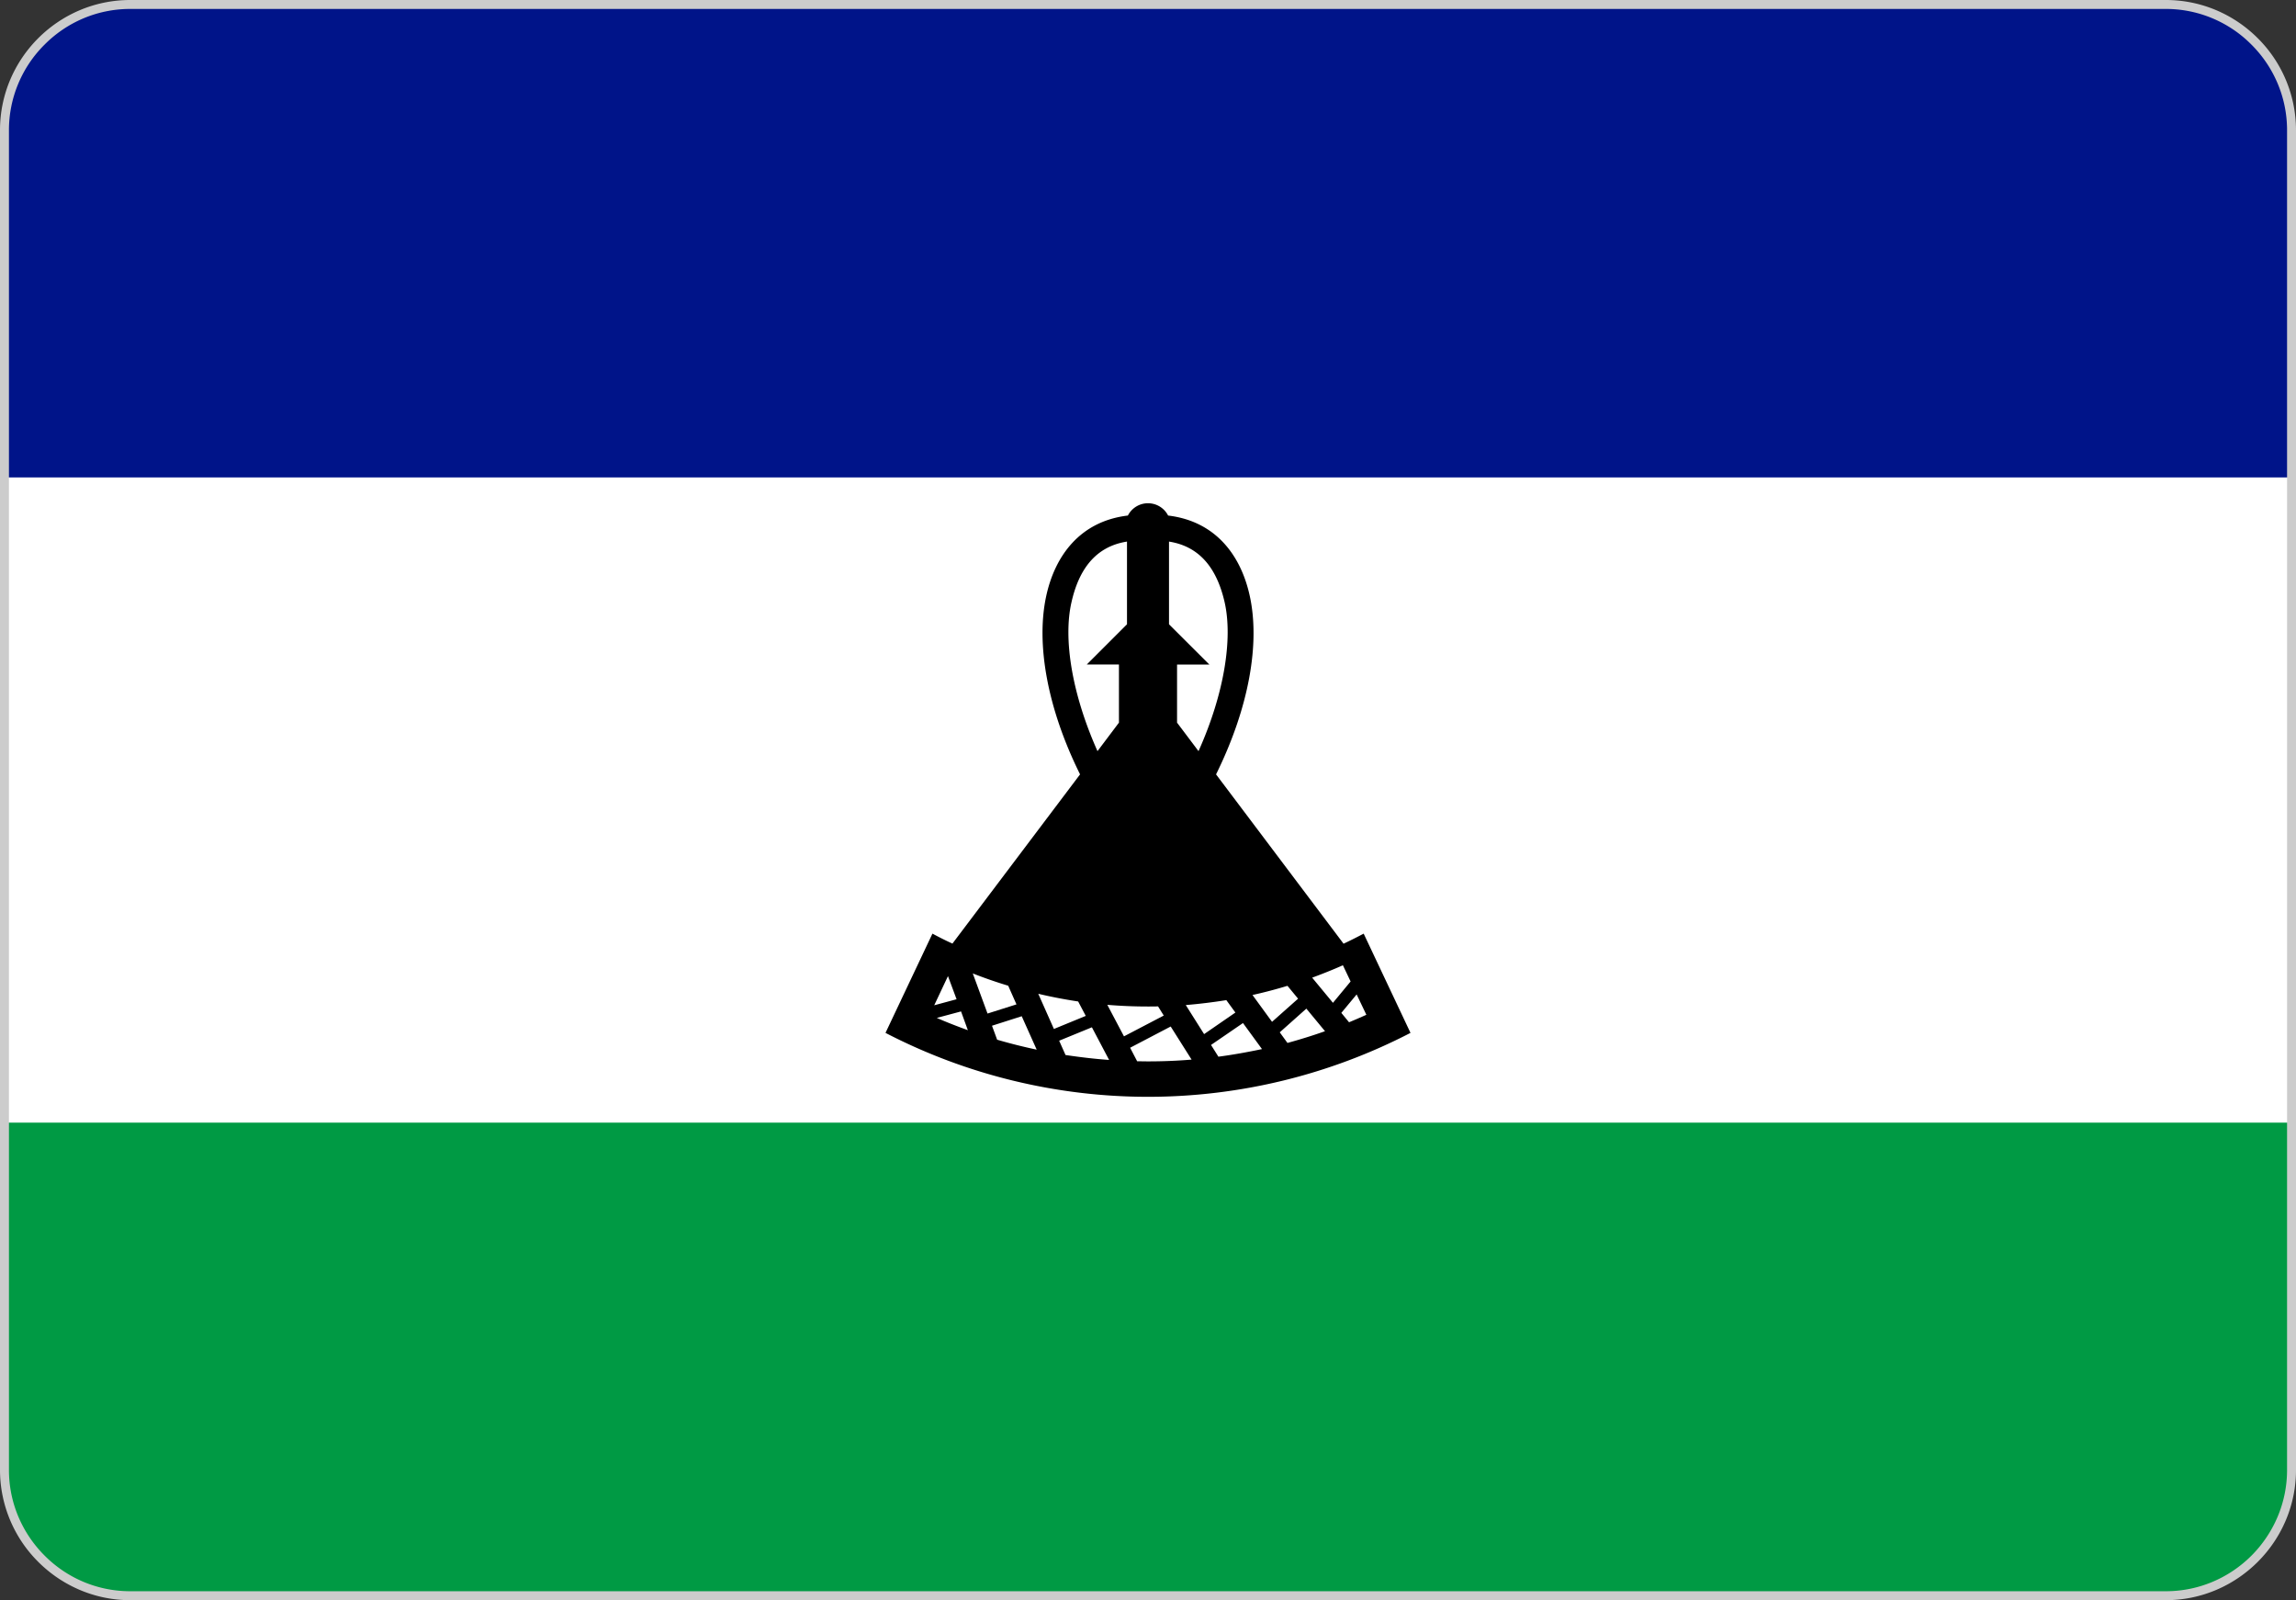 <svg xmlns="http://www.w3.org/2000/svg" shape-rendering="geometricPrecision" text-rendering="geometricPrecision" image-rendering="optimizeQuality" fill-rule="evenodd" clip-rule="evenodd" viewBox="0 0 205.46 143.18"><rect x="0" y="0" width="205.46" height="143.18" fill="#333333" stroke="none"/><g fill-rule="nonzero"><path fill="#fff" d="M11.65.4h182.16c6.19 0 11.25 5.06 11.25 11.25v119.88c0 6.18-5.06 11.25-11.25 11.25H11.65C5.46 142.78.4 137.71.4 131.53V11.65C.4 5.46 5.46.4 11.65.4z"/><path fill="#001489" d="M205.06 42.72H.4V11.65C.4 5.46 5.46.4 11.65.4h182.16c6.19 0 11.25 5.06 11.25 11.25v31.07z"/><path fill="#009A44" d="M.4 100.45h204.66v31.08c0 6.18-5.06 11.25-11.25 11.25H11.65C5.46 142.78.4 137.71.4 131.53v-31.08z"/><path d="M102.73 45.03c.76 0 1.45.42 1.8 1.1 4.28.51 6.53 3.6 7.31 7.21.92 4.21-.05 9.94-3.02 15.95l11.41 15.15c.6-.28 1.21-.59 1.8-.9l4.19 8.88a51.058 51.058 0 01-23.49 5.72c-8.17 0-16.24-1.96-23.49-5.72l4.2-8.88c.58.31 1.19.62 1.79.89l11.42-15.14c-2.98-6.01-3.94-11.74-3.03-15.95.78-3.61 3.03-6.7 7.31-7.21.35-.68 1.04-1.1 1.8-1.1zm4.52 22.18c2.32-5.17 3.07-10.07 2.34-13.31-.65-2.86-2.1-4.99-4.98-5.44v7.4l3.61 3.6h-2.89v5.2l1.92 2.55zm-6.4-18.75c-2.88.45-4.33 2.58-4.97 5.44-.74 3.24.02 8.14 2.33 13.31l1.92-2.55v-5.2h-2.88l3.6-3.6v-7.4zM84.83 87.34l-1.23 2.61 2-.54-.77-2.07zm-1 3.74c.91.4 1.85.76 2.78 1.1L86 90.5l-2.17.58zm4.54-.39l2.59-.82-.74-1.67c-1.06-.32-2.13-.69-3.17-1.1l1.32 3.59zm3.06.24l-2.66.85.46 1.25c1.16.34 2.36.64 3.54.89l-1.34-2.99zm2.88 1.14l2.85-1.17-.68-1.29c-1.19-.18-2.4-.41-3.57-.69l1.4 3.15zm3.4-.15l-2.93 1.2.57 1.28c1.29.19 2.6.35 3.9.44l-1.54-2.92zm2.87.81l3.56-1.86-.51-.82c-.3.01-.61.01-.91.01-1.21 0-2.42-.05-3.63-.15l1.49 2.82zm4.18-.88l-3.63 1.9.63 1.21c.32 0 .65.01.97.01 1.3 0 2.61-.05 3.9-.16l-1.87-2.96zm2.99.68l2.8-1.93-.81-1.11c-1.2.19-2.42.34-3.63.44l1.64 2.6zm3.48-.99l-2.86 1.96.66 1.05c1.3-.17 2.62-.41 3.9-.68l-1.7-2.33zm2.6-.11l2.33-2.07-.95-1.15c-1.03.31-2.08.59-3.13.82l1.75 2.4zm3.07-1.18l-2.38 2.12.69.95c1.13-.31 2.26-.66 3.36-1.05l-1.67-2.02zm2.38-.52l1.58-1.91-.69-1.45c-.9.4-1.83.77-2.75 1.11l1.86 2.25zm2.12-.75l-1.37 1.65.69.84c.51-.21 1.04-.44 1.55-.67l-.87-1.82z"/><path fill="#CCC" d="M11.65 0h182.16c3.21 0 6.12 1.31 8.23 3.42a11.61 11.61 0 013.42 8.23v119.88c0 3.2-1.31 6.11-3.42 8.22-2.11 2.11-5.02 3.43-8.23 3.43H11.65c-3.2 0-6.12-1.32-8.23-3.43A11.604 11.604 0 010 131.53V11.65c0-3.21 1.31-6.12 3.42-8.23C5.53 1.31 8.45 0 11.65 0zm182.16.8H11.65c-2.99 0-5.7 1.22-7.66 3.19A10.793 10.793 0 00.8 11.65v119.88c0 2.98 1.22 5.69 3.19 7.66 1.96 1.97 4.67 3.19 7.66 3.19h182.16c2.99 0 5.7-1.22 7.67-3.19 1.96-1.97 3.18-4.68 3.18-7.66V11.65c0-2.98-1.22-5.7-3.19-7.66A10.776 10.776 0 00193.81.8z"/></g></svg>